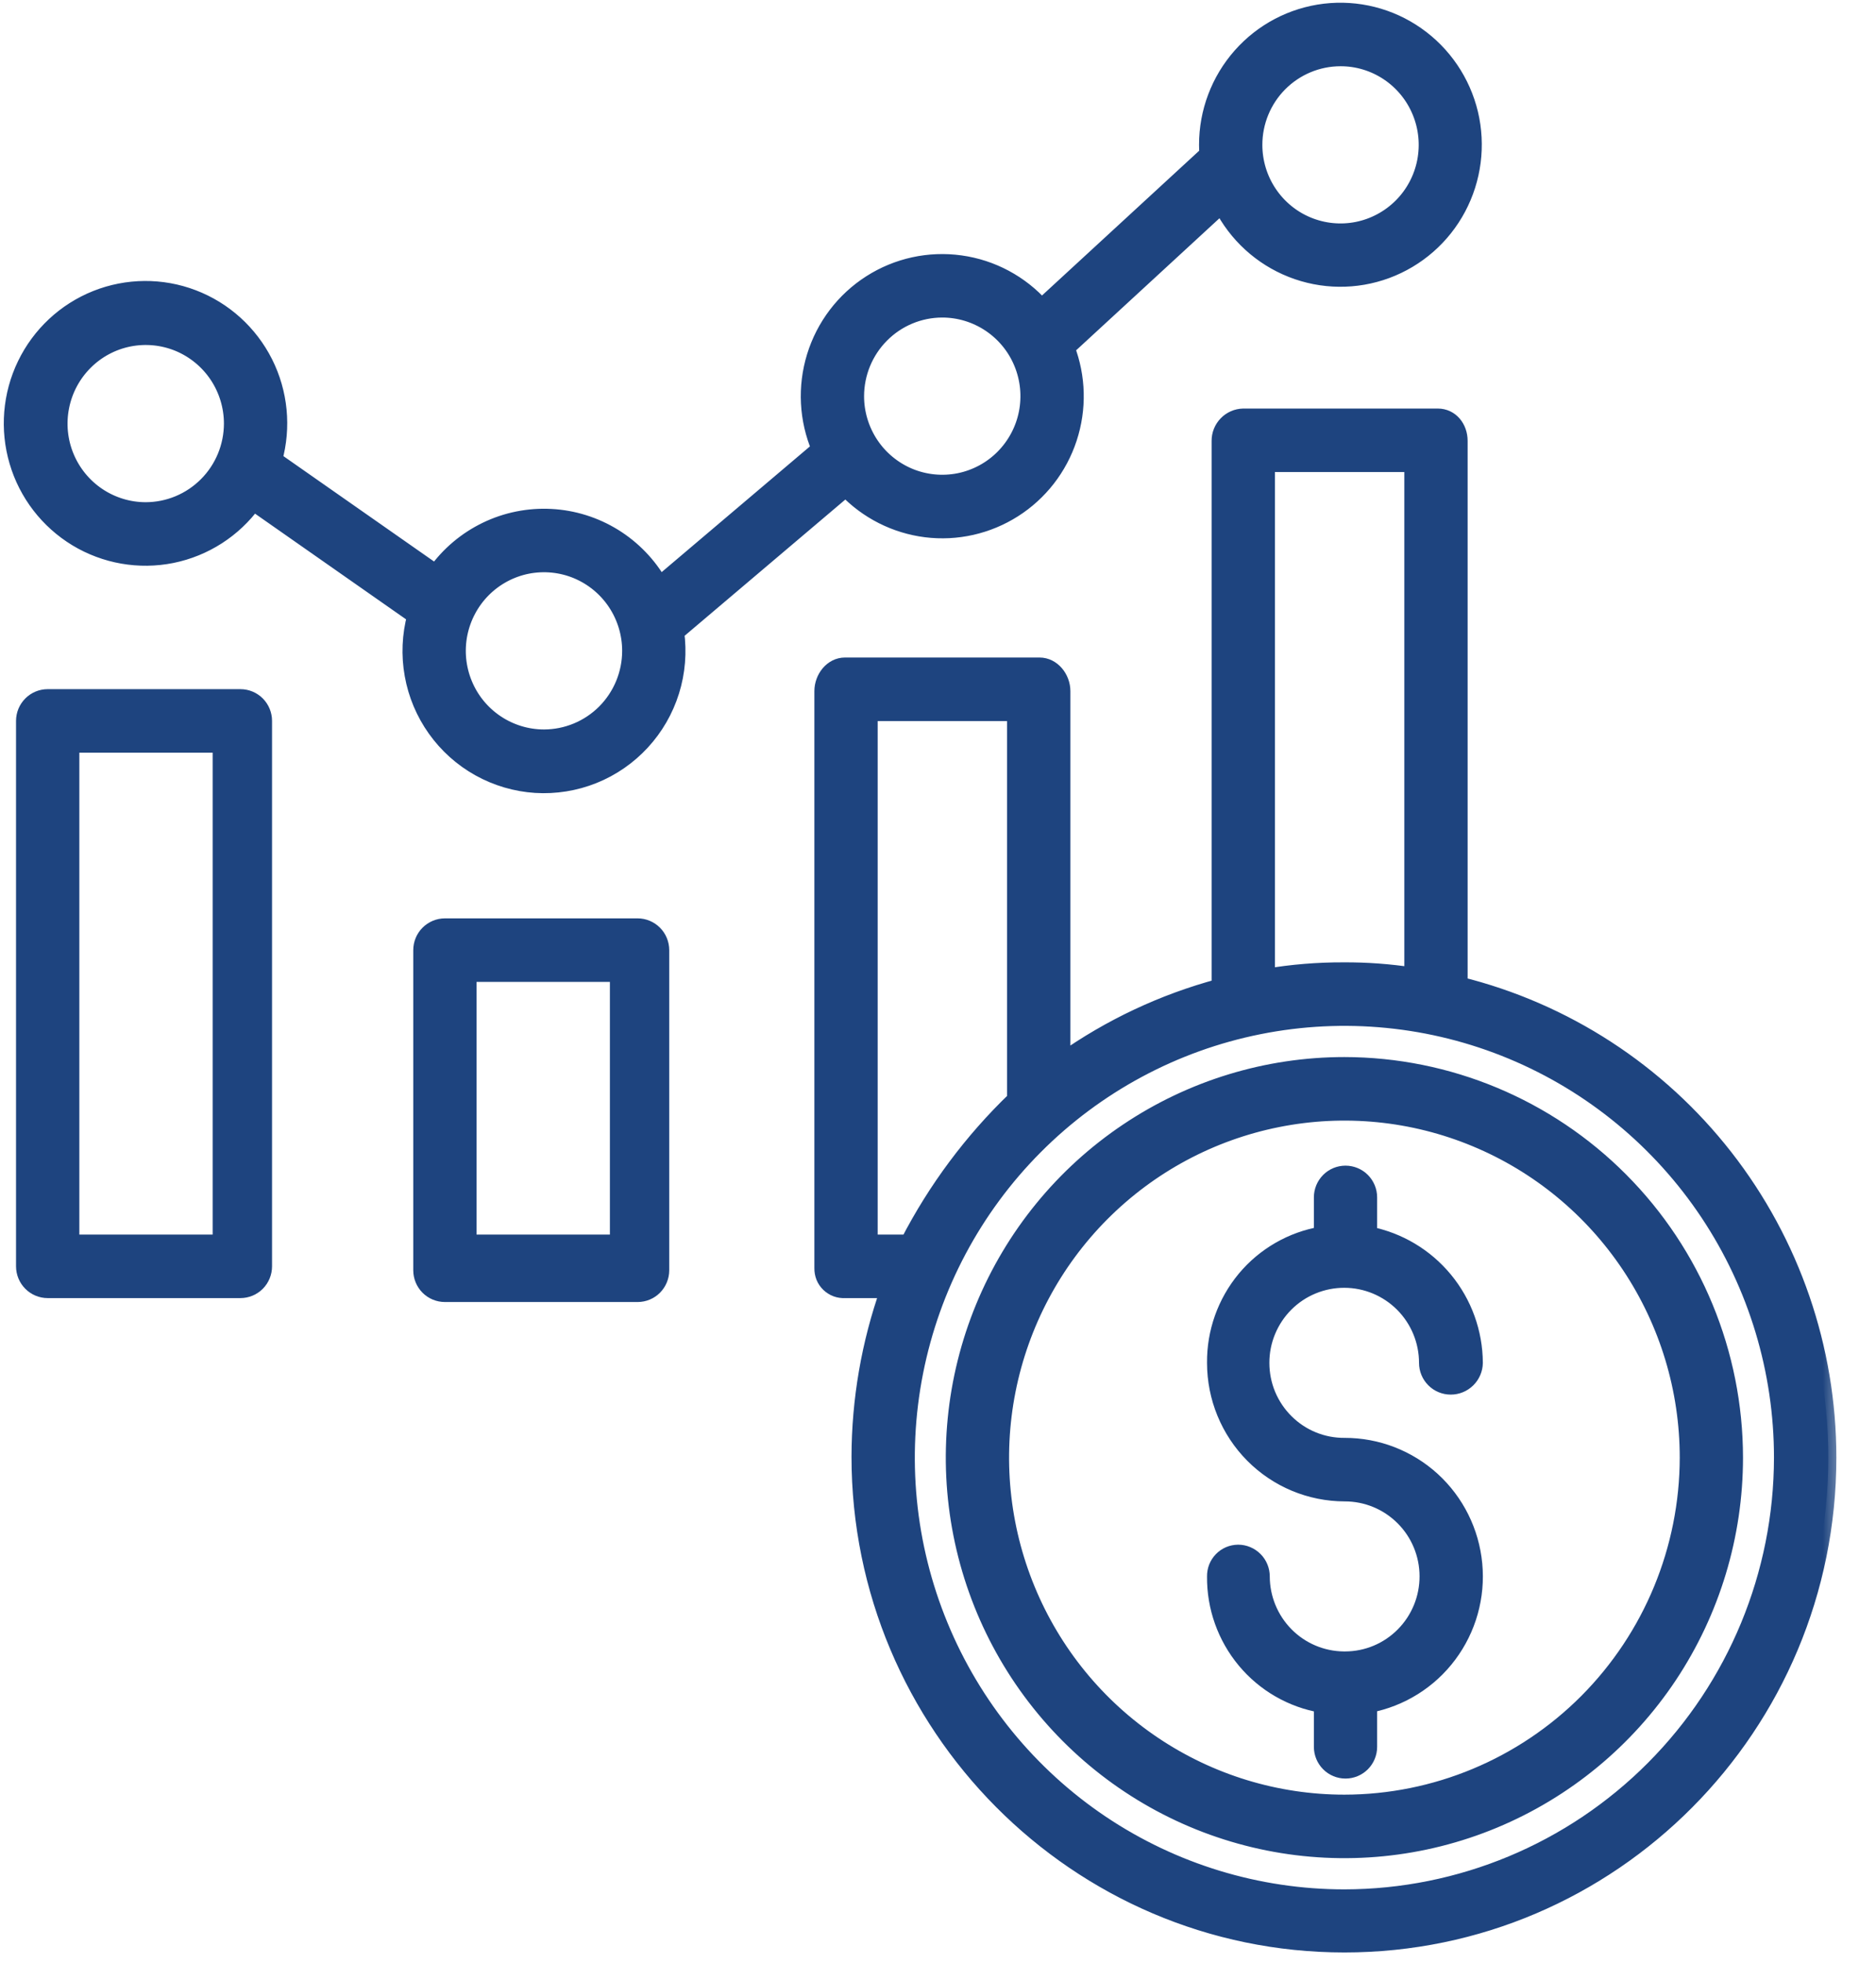 <svg width="43" height="45" viewBox="0 0 43 45" fill="none" xmlns="http://www.w3.org/2000/svg">
<mask id="path-1-outside-1" maskUnits="userSpaceOnUse" x="-0.729" y="-0.753" width="43" height="46" fill="black">
<rect fill="white" x="-0.729" y="-0.753" width="43" height="46"/>
<path d="M15.155 21.779C15.155 21.635 15.098 21.496 14.997 21.395C14.896 21.293 14.758 21.235 14.615 21.235H10.198C10.054 21.235 9.917 21.293 9.815 21.395C9.714 21.496 9.657 21.635 9.657 21.779V29.117C9.657 29.261 9.714 29.399 9.815 29.501C9.917 29.603 10.054 29.66 10.198 29.66H14.615C14.758 29.66 14.896 29.603 14.997 29.501C15.098 29.399 15.155 29.261 15.155 29.117V21.779ZM14.164 28.483H10.739V22.322H14.164V28.483Z"/>
<path d="M6.051 16.524C6.051 16.38 5.994 16.242 5.893 16.14C5.791 16.038 5.654 15.981 5.51 15.981H1.093C0.95 15.981 0.812 16.038 0.711 16.14C0.609 16.242 0.552 16.38 0.552 16.524V29.026C0.552 29.17 0.609 29.309 0.711 29.411C0.812 29.513 0.95 29.57 1.093 29.57H5.51C5.654 29.57 5.791 29.513 5.893 29.411C5.994 29.309 6.051 29.17 6.051 29.026V16.524ZM5.059 28.483H1.634V17.068H5.059V28.483Z"/>
<path d="M19.386 11.2C19.874 11.715 20.524 12.044 21.226 12.132C21.927 12.219 22.638 12.058 23.235 11.678C23.833 11.298 24.281 10.721 24.502 10.046C24.724 9.371 24.706 8.64 24.451 7.977L27.999 4.708C28.338 5.379 28.91 5.901 29.607 6.176C30.303 6.451 31.076 6.46 31.779 6.2C32.481 5.94 33.065 5.431 33.418 4.767C33.771 4.104 33.87 3.334 33.696 2.602C33.521 1.871 33.085 1.229 32.471 0.799C31.857 0.368 31.108 0.18 30.364 0.268C29.621 0.357 28.936 0.716 28.439 1.279C27.942 1.841 27.667 2.568 27.668 3.32C27.668 3.391 27.671 3.461 27.676 3.531L23.875 7.032C23.392 6.489 22.732 6.136 22.014 6.037C21.296 5.937 20.567 6.097 19.955 6.488C19.343 6.879 18.89 7.476 18.676 8.172C18.462 8.868 18.5 9.618 18.785 10.287L15.122 13.393C14.868 12.946 14.507 12.571 14.071 12.301C13.635 12.032 13.139 11.876 12.628 11.85C12.117 11.823 11.608 11.925 11.147 12.148C10.685 12.371 10.287 12.706 9.989 13.124L6.286 10.533C6.492 9.792 6.415 9.001 6.07 8.315C5.724 7.629 5.136 7.097 4.421 6.825C3.706 6.552 2.915 6.559 2.204 6.842C1.493 7.126 0.913 7.667 0.579 8.359C0.245 9.05 0.18 9.843 0.398 10.58C0.615 11.317 1.1 11.945 1.755 12.342C2.41 12.738 3.19 12.874 3.94 12.723C4.69 12.571 5.356 12.143 5.808 11.522L9.517 14.118C9.398 14.558 9.378 15.019 9.459 15.468C9.539 15.917 9.718 16.342 9.982 16.712C10.246 17.083 10.589 17.39 10.986 17.611C11.383 17.832 11.824 17.962 12.276 17.991C12.729 18.019 13.183 17.946 13.604 17.777C14.025 17.608 14.404 17.346 14.712 17.012C15.021 16.677 15.251 16.278 15.387 15.843C15.523 15.408 15.56 14.948 15.498 14.496L19.386 11.2ZM30.726 1.334C31.117 1.333 31.499 1.45 31.824 1.668C32.149 1.886 32.403 2.197 32.552 2.56C32.702 2.923 32.741 3.322 32.665 3.707C32.589 4.093 32.4 4.447 32.124 4.724C31.847 5.002 31.495 5.191 31.112 5.268C30.728 5.345 30.331 5.305 29.97 5.155C29.609 5.005 29.3 4.75 29.083 4.423C28.866 4.097 28.75 3.713 28.75 3.32C28.75 2.793 28.959 2.288 29.329 1.916C29.7 1.544 30.202 1.334 30.726 1.334ZM21.597 7.094C21.988 7.094 22.37 7.211 22.695 7.429C23.02 7.647 23.274 7.957 23.423 8.32C23.573 8.683 23.612 9.083 23.536 9.468C23.46 9.853 23.271 10.207 22.995 10.485C22.719 10.763 22.366 10.952 21.983 11.029C21.6 11.105 21.202 11.066 20.841 10.916C20.48 10.765 20.171 10.511 19.954 10.184C19.737 9.857 19.621 9.473 19.621 9.081C19.622 8.554 19.83 8.049 20.201 7.677C20.571 7.304 21.073 7.095 21.597 7.094ZM3.34 11.696C2.949 11.696 2.567 11.579 2.242 11.361C1.917 11.143 1.664 10.833 1.514 10.47C1.364 10.107 1.325 9.707 1.402 9.322C1.478 8.937 1.666 8.583 1.943 8.305C2.219 8.027 2.571 7.838 2.955 7.761C3.338 7.685 3.735 7.724 4.097 7.874C4.458 8.025 4.766 8.279 4.984 8.606C5.201 8.933 5.317 9.317 5.317 9.71C5.316 10.236 5.108 10.741 4.737 11.113C4.366 11.486 3.864 11.695 3.34 11.696ZM12.469 16.905C12.078 16.905 11.696 16.788 11.371 16.57C11.046 16.352 10.792 16.042 10.643 15.679C10.493 15.316 10.454 14.916 10.53 14.531C10.607 14.146 10.795 13.792 11.071 13.514C11.348 13.236 11.7 13.047 12.083 12.97C12.466 12.894 12.864 12.933 13.225 13.083C13.586 13.234 13.895 13.488 14.112 13.815C14.329 14.142 14.445 14.526 14.445 14.919C14.445 15.445 14.236 15.95 13.866 16.323C13.495 16.695 12.993 16.904 12.469 16.905Z"/>
<path d="M30.815 24.414C29.045 24.414 27.314 24.942 25.842 25.931C24.369 26.919 23.222 28.324 22.544 29.968C21.867 31.612 21.69 33.421 22.035 35.166C22.38 36.912 23.233 38.515 24.485 39.773C25.737 41.031 27.332 41.888 29.069 42.235C30.805 42.582 32.605 42.404 34.241 41.723C35.877 41.042 37.275 39.889 38.259 38.41C39.242 36.93 39.767 35.191 39.767 33.411C39.765 31.026 38.821 28.739 37.142 27.052C35.464 25.366 33.189 24.417 30.815 24.414ZM30.815 41.321C29.259 41.321 27.737 40.857 26.443 39.988C25.148 39.119 24.14 37.884 23.544 36.438C22.948 34.993 22.792 33.403 23.096 31.868C23.4 30.334 24.149 28.924 25.25 27.818C26.351 26.712 27.753 25.959 29.28 25.654C30.806 25.348 32.389 25.505 33.827 26.104C35.265 26.702 36.494 27.716 37.359 29.017C38.224 30.318 38.686 31.847 38.686 33.411C38.683 35.508 37.853 37.519 36.378 39.002C34.902 40.484 32.902 41.319 30.815 41.321Z"/>
<path d="M30.815 29.334C31.318 29.335 31.799 29.536 32.155 29.893C32.51 30.25 32.71 30.734 32.71 31.239C32.71 31.383 32.767 31.521 32.869 31.623C32.97 31.725 33.108 31.782 33.251 31.782C33.396 31.783 33.535 31.726 33.639 31.624C33.742 31.523 33.802 31.384 33.804 31.239C33.8 30.543 33.557 29.87 33.115 29.334C32.673 28.798 32.061 28.432 31.381 28.298V27.446C31.381 27.302 31.324 27.164 31.223 27.062C31.121 26.96 30.984 26.903 30.84 26.903C30.697 26.903 30.559 26.96 30.458 27.062C30.357 27.164 30.3 27.302 30.3 27.446V28.298C29.61 28.415 28.984 28.775 28.535 29.314C28.087 29.854 27.844 30.536 27.851 31.239C27.851 32.032 28.163 32.792 28.72 33.353C29.277 33.914 30.033 34.229 30.822 34.23C31.324 34.229 31.807 34.428 32.163 34.784C32.52 35.139 32.721 35.623 32.722 36.128C32.724 36.633 32.526 37.118 32.172 37.476C31.818 37.835 31.337 38.037 30.834 38.038C30.828 38.038 30.822 38.038 30.816 38.038C30.811 38.038 30.804 38.038 30.798 38.038C30.299 38.033 29.822 37.831 29.47 37.474C29.119 37.118 28.921 36.637 28.92 36.135C28.92 35.991 28.863 35.852 28.762 35.751C28.66 35.649 28.523 35.591 28.38 35.591C28.309 35.592 28.239 35.606 28.175 35.633C28.11 35.661 28.051 35.701 28.002 35.752C27.953 35.803 27.914 35.862 27.888 35.928C27.862 35.994 27.85 36.064 27.851 36.135C27.844 36.838 28.087 37.52 28.535 38.059C28.984 38.599 29.61 38.959 30.3 39.076V40.039C30.3 40.184 30.357 40.322 30.458 40.424C30.559 40.526 30.697 40.583 30.84 40.583C30.984 40.583 31.121 40.526 31.223 40.424C31.324 40.322 31.381 40.184 31.381 40.039V39.076C32.11 38.937 32.762 38.53 33.207 37.934C33.653 37.338 33.862 36.596 33.791 35.853C33.721 35.111 33.378 34.422 32.829 33.92C32.279 33.419 31.564 33.142 30.822 33.143C30.572 33.145 30.324 33.098 30.092 33.003C29.861 32.909 29.65 32.769 29.473 32.592C29.295 32.416 29.154 32.205 29.057 31.974C28.961 31.742 28.911 31.493 28.911 31.242C28.91 30.991 28.959 30.742 29.055 30.51C29.151 30.278 29.291 30.067 29.468 29.89C29.645 29.713 29.855 29.572 30.087 29.477C30.318 29.382 30.565 29.333 30.815 29.334Z"/>
<path d="M33.455 22.572V10.105C33.455 9.805 33.254 9.549 32.955 9.549H28.497C28.352 9.552 28.214 9.612 28.113 9.716C28.012 9.82 27.955 9.96 27.956 10.105V22.619C26.664 22.966 25.443 23.54 24.35 24.315V15.843C24.35 15.543 24.125 15.256 23.827 15.256H19.368C19.07 15.256 18.851 15.543 18.851 15.843V29.07C18.85 29.137 18.862 29.205 18.887 29.268C18.913 29.331 18.951 29.387 19 29.434C19.049 29.481 19.107 29.518 19.17 29.541C19.233 29.564 19.301 29.574 19.368 29.57H20.362C19.928 30.796 19.705 32.088 19.702 33.39C19.702 39.548 24.687 44.569 30.815 44.569C36.943 44.569 41.907 39.564 41.907 33.406C41.906 30.91 41.072 28.488 39.54 26.524C38.008 24.56 35.865 23.169 33.455 22.572ZM29.038 10.636H32.373V22.359C31.851 22.279 31.323 22.24 30.794 22.243C30.206 22.241 29.618 22.289 29.038 22.387V10.636ZM19.933 16.343H23.268V25.198C22.278 26.15 21.451 27.26 20.82 28.483H19.933V16.343ZM30.815 43.492C28.831 43.492 26.892 42.901 25.242 41.794C23.593 40.686 22.307 39.111 21.548 37.269C20.788 35.427 20.59 33.4 20.977 31.445C21.364 29.489 22.319 27.693 23.722 26.283C25.125 24.873 26.912 23.913 28.858 23.524C30.804 23.135 32.821 23.334 34.654 24.097C36.487 24.86 38.053 26.152 39.156 27.81C40.258 29.468 40.846 31.417 40.846 33.411C40.843 36.084 39.786 38.646 37.905 40.536C36.025 42.426 33.475 43.489 30.815 43.492Z"/>
</mask>
<path d="M15.155 21.779C15.155 21.635 15.098 21.496 14.997 21.395C14.896 21.293 14.758 21.235 14.615 21.235H10.198C10.054 21.235 9.917 21.293 9.815 21.395C9.714 21.496 9.657 21.635 9.657 21.779V29.117C9.657 29.261 9.714 29.399 9.815 29.501C9.917 29.603 10.054 29.66 10.198 29.66H14.615C14.758 29.66 14.896 29.603 14.997 29.501C15.098 29.399 15.155 29.261 15.155 29.117V21.779ZM14.164 28.483H10.739V22.322H14.164V28.483Z" fill="#1E447F"/>
<path d="M6.051 16.524C6.051 16.38 5.994 16.242 5.893 16.14C5.791 16.038 5.654 15.981 5.51 15.981H1.093C0.95 15.981 0.812 16.038 0.711 16.14C0.609 16.242 0.552 16.38 0.552 16.524V29.026C0.552 29.17 0.609 29.309 0.711 29.411C0.812 29.513 0.95 29.57 1.093 29.57H5.51C5.654 29.57 5.791 29.513 5.893 29.411C5.994 29.309 6.051 29.17 6.051 29.026V16.524ZM5.059 28.483H1.634V17.068H5.059V28.483Z" fill="#1E447F"/>
<path d="M19.386 11.2C19.874 11.715 20.524 12.044 21.226 12.132C21.927 12.219 22.638 12.058 23.235 11.678C23.833 11.298 24.281 10.721 24.502 10.046C24.724 9.371 24.706 8.64 24.451 7.977L27.999 4.708C28.338 5.379 28.91 5.901 29.607 6.176C30.303 6.451 31.076 6.46 31.779 6.2C32.481 5.94 33.065 5.431 33.418 4.767C33.771 4.104 33.87 3.334 33.696 2.602C33.521 1.871 33.085 1.229 32.471 0.799C31.857 0.368 31.108 0.18 30.364 0.268C29.621 0.357 28.936 0.716 28.439 1.279C27.942 1.841 27.667 2.568 27.668 3.32C27.668 3.391 27.671 3.461 27.676 3.531L23.875 7.032C23.392 6.489 22.732 6.136 22.014 6.037C21.296 5.937 20.567 6.097 19.955 6.488C19.343 6.879 18.89 7.476 18.676 8.172C18.462 8.868 18.5 9.618 18.785 10.287L15.122 13.393C14.868 12.946 14.507 12.571 14.071 12.301C13.635 12.032 13.139 11.876 12.628 11.85C12.117 11.823 11.608 11.925 11.147 12.148C10.685 12.371 10.287 12.706 9.989 13.124L6.286 10.533C6.492 9.792 6.415 9.001 6.07 8.315C5.724 7.629 5.136 7.097 4.421 6.825C3.706 6.552 2.915 6.559 2.204 6.842C1.493 7.126 0.913 7.667 0.579 8.359C0.245 9.05 0.18 9.843 0.398 10.58C0.615 11.317 1.1 11.945 1.755 12.342C2.41 12.738 3.19 12.874 3.94 12.723C4.69 12.571 5.356 12.143 5.808 11.522L9.517 14.118C9.398 14.558 9.378 15.019 9.459 15.468C9.539 15.917 9.718 16.342 9.982 16.712C10.246 17.083 10.589 17.39 10.986 17.611C11.383 17.832 11.824 17.962 12.276 17.991C12.729 18.019 13.183 17.946 13.604 17.777C14.025 17.608 14.404 17.346 14.712 17.012C15.021 16.677 15.251 16.278 15.387 15.843C15.523 15.408 15.56 14.948 15.498 14.496L19.386 11.2ZM30.726 1.334C31.117 1.333 31.499 1.45 31.824 1.668C32.149 1.886 32.403 2.197 32.552 2.56C32.702 2.923 32.741 3.322 32.665 3.707C32.589 4.093 32.4 4.447 32.124 4.724C31.847 5.002 31.495 5.191 31.112 5.268C30.728 5.345 30.331 5.305 29.97 5.155C29.609 5.005 29.3 4.75 29.083 4.423C28.866 4.097 28.75 3.713 28.75 3.32C28.75 2.793 28.959 2.288 29.329 1.916C29.7 1.544 30.202 1.334 30.726 1.334ZM21.597 7.094C21.988 7.094 22.37 7.211 22.695 7.429C23.02 7.647 23.274 7.957 23.423 8.32C23.573 8.683 23.612 9.083 23.536 9.468C23.46 9.853 23.271 10.207 22.995 10.485C22.719 10.763 22.366 10.952 21.983 11.029C21.6 11.105 21.202 11.066 20.841 10.916C20.48 10.765 20.171 10.511 19.954 10.184C19.737 9.857 19.621 9.473 19.621 9.081C19.622 8.554 19.83 8.049 20.201 7.677C20.571 7.304 21.073 7.095 21.597 7.094ZM3.34 11.696C2.949 11.696 2.567 11.579 2.242 11.361C1.917 11.143 1.664 10.833 1.514 10.47C1.364 10.107 1.325 9.707 1.402 9.322C1.478 8.937 1.666 8.583 1.943 8.305C2.219 8.027 2.571 7.838 2.955 7.761C3.338 7.685 3.735 7.724 4.097 7.874C4.458 8.025 4.766 8.279 4.984 8.606C5.201 8.933 5.317 9.317 5.317 9.71C5.316 10.236 5.108 10.741 4.737 11.113C4.366 11.486 3.864 11.695 3.34 11.696ZM12.469 16.905C12.078 16.905 11.696 16.788 11.371 16.57C11.046 16.352 10.792 16.042 10.643 15.679C10.493 15.316 10.454 14.916 10.53 14.531C10.607 14.146 10.795 13.792 11.071 13.514C11.348 13.236 11.7 13.047 12.083 12.97C12.466 12.894 12.864 12.933 13.225 13.083C13.586 13.234 13.895 13.488 14.112 13.815C14.329 14.142 14.445 14.526 14.445 14.919C14.445 15.445 14.236 15.95 13.866 16.323C13.495 16.695 12.993 16.904 12.469 16.905Z" fill="#1E447F"/>
<path d="M30.815 24.414C29.045 24.414 27.314 24.942 25.842 25.931C24.369 26.919 23.222 28.324 22.544 29.968C21.867 31.612 21.69 33.421 22.035 35.166C22.38 36.912 23.233 38.515 24.485 39.773C25.737 41.031 27.332 41.888 29.069 42.235C30.805 42.582 32.605 42.404 34.241 41.723C35.877 41.042 37.275 39.889 38.259 38.41C39.242 36.93 39.767 35.191 39.767 33.411C39.765 31.026 38.821 28.739 37.142 27.052C35.464 25.366 33.189 24.417 30.815 24.414ZM30.815 41.321C29.259 41.321 27.737 40.857 26.443 39.988C25.148 39.119 24.14 37.884 23.544 36.438C22.948 34.993 22.792 33.403 23.096 31.868C23.4 30.334 24.149 28.924 25.25 27.818C26.351 26.712 27.753 25.959 29.28 25.654C30.806 25.348 32.389 25.505 33.827 26.104C35.265 26.702 36.494 27.716 37.359 29.017C38.224 30.318 38.686 31.847 38.686 33.411C38.683 35.508 37.853 37.519 36.378 39.002C34.902 40.484 32.902 41.319 30.815 41.321Z" fill="#1E447F"/>
<path d="M30.815 29.334C31.318 29.335 31.799 29.536 32.155 29.893C32.51 30.25 32.71 30.734 32.71 31.239C32.71 31.383 32.767 31.521 32.869 31.623C32.97 31.725 33.108 31.782 33.251 31.782C33.396 31.783 33.535 31.726 33.639 31.624C33.742 31.523 33.802 31.384 33.804 31.239C33.8 30.543 33.557 29.87 33.115 29.334C32.673 28.798 32.061 28.432 31.381 28.298V27.446C31.381 27.302 31.324 27.164 31.223 27.062C31.121 26.96 30.984 26.903 30.84 26.903C30.697 26.903 30.559 26.96 30.458 27.062C30.357 27.164 30.3 27.302 30.3 27.446V28.298C29.61 28.415 28.984 28.775 28.535 29.314C28.087 29.854 27.844 30.536 27.851 31.239C27.851 32.032 28.163 32.792 28.72 33.353C29.277 33.914 30.033 34.229 30.822 34.23C31.324 34.229 31.807 34.428 32.163 34.784C32.52 35.139 32.721 35.623 32.722 36.128C32.724 36.633 32.526 37.118 32.172 37.476C31.818 37.835 31.337 38.037 30.834 38.038C30.828 38.038 30.822 38.038 30.816 38.038C30.811 38.038 30.804 38.038 30.798 38.038C30.299 38.033 29.822 37.831 29.47 37.474C29.119 37.118 28.921 36.637 28.92 36.135C28.92 35.991 28.863 35.852 28.762 35.751C28.66 35.649 28.523 35.591 28.38 35.591C28.309 35.592 28.239 35.606 28.175 35.633C28.11 35.661 28.051 35.701 28.002 35.752C27.953 35.803 27.914 35.862 27.888 35.928C27.862 35.994 27.85 36.064 27.851 36.135C27.844 36.838 28.087 37.52 28.535 38.059C28.984 38.599 29.61 38.959 30.3 39.076V40.039C30.3 40.184 30.357 40.322 30.458 40.424C30.559 40.526 30.697 40.583 30.84 40.583C30.984 40.583 31.121 40.526 31.223 40.424C31.324 40.322 31.381 40.184 31.381 40.039V39.076C32.11 38.937 32.762 38.53 33.207 37.934C33.653 37.338 33.862 36.596 33.791 35.853C33.721 35.111 33.378 34.422 32.829 33.92C32.279 33.419 31.564 33.142 30.822 33.143C30.572 33.145 30.324 33.098 30.092 33.003C29.861 32.909 29.65 32.769 29.473 32.592C29.295 32.416 29.154 32.205 29.057 31.974C28.961 31.742 28.911 31.493 28.911 31.242C28.91 30.991 28.959 30.742 29.055 30.51C29.151 30.278 29.291 30.067 29.468 29.89C29.645 29.713 29.855 29.572 30.087 29.477C30.318 29.382 30.565 29.333 30.815 29.334Z" fill="#1E447F"/>
<path d="M33.455 22.572V10.105C33.455 9.805 33.254 9.549 32.955 9.549H28.497C28.352 9.552 28.214 9.612 28.113 9.716C28.012 9.82 27.955 9.96 27.956 10.105V22.619C26.664 22.966 25.443 23.54 24.35 24.315V15.843C24.35 15.543 24.125 15.256 23.827 15.256H19.368C19.07 15.256 18.851 15.543 18.851 15.843V29.07C18.85 29.137 18.862 29.205 18.887 29.268C18.913 29.331 18.951 29.387 19 29.434C19.049 29.481 19.107 29.518 19.17 29.541C19.233 29.564 19.301 29.574 19.368 29.57H20.362C19.928 30.796 19.705 32.088 19.702 33.39C19.702 39.548 24.687 44.569 30.815 44.569C36.943 44.569 41.907 39.564 41.907 33.406C41.906 30.91 41.072 28.488 39.54 26.524C38.008 24.56 35.865 23.169 33.455 22.572ZM29.038 10.636H32.373V22.359C31.851 22.279 31.323 22.24 30.794 22.243C30.206 22.241 29.618 22.289 29.038 22.387V10.636ZM19.933 16.343H23.268V25.198C22.278 26.15 21.451 27.26 20.82 28.483H19.933V16.343ZM30.815 43.492C28.831 43.492 26.892 42.901 25.242 41.794C23.593 40.686 22.307 39.111 21.548 37.269C20.788 35.427 20.59 33.4 20.977 31.445C21.364 29.489 22.319 27.693 23.722 26.283C25.125 24.873 26.912 23.913 28.858 23.524C30.804 23.135 32.821 23.334 34.654 24.097C36.487 24.86 38.053 26.152 39.156 27.81C40.258 29.468 40.846 31.417 40.846 33.411C40.843 36.084 39.786 38.646 37.905 40.536C36.025 42.426 33.475 43.489 30.815 43.492Z" fill="#1E447F"/>
<path d="M15.155 21.779C15.155 21.635 15.098 21.496 14.997 21.395C14.896 21.293 14.758 21.235 14.615 21.235H10.198C10.054 21.235 9.917 21.293 9.815 21.395C9.714 21.496 9.657 21.635 9.657 21.779V29.117C9.657 29.261 9.714 29.399 9.815 29.501C9.917 29.603 10.054 29.66 10.198 29.66H14.615C14.758 29.66 14.896 29.603 14.997 29.501C15.098 29.399 15.155 29.261 15.155 29.117V21.779ZM14.164 28.483H10.739V22.322H14.164V28.483Z" stroke="#1E447F" stroke-width="0.369" mask="url(#path-1-outside-1)"/>
<path d="M6.051 16.524C6.051 16.38 5.994 16.242 5.893 16.14C5.791 16.038 5.654 15.981 5.51 15.981H1.093C0.95 15.981 0.812 16.038 0.711 16.14C0.609 16.242 0.552 16.38 0.552 16.524V29.026C0.552 29.17 0.609 29.309 0.711 29.411C0.812 29.513 0.95 29.57 1.093 29.57H5.51C5.654 29.57 5.791 29.513 5.893 29.411C5.994 29.309 6.051 29.17 6.051 29.026V16.524ZM5.059 28.483H1.634V17.068H5.059V28.483Z" stroke="#1E447F" stroke-width="0.369" mask="url(#path-1-outside-1)"/>
<path d="M19.386 11.2C19.874 11.715 20.524 12.044 21.226 12.132C21.927 12.219 22.638 12.058 23.235 11.678C23.833 11.298 24.281 10.721 24.502 10.046C24.724 9.371 24.706 8.64 24.451 7.977L27.999 4.708C28.338 5.379 28.91 5.901 29.607 6.176C30.303 6.451 31.076 6.46 31.779 6.2C32.481 5.94 33.065 5.431 33.418 4.767C33.771 4.104 33.87 3.334 33.696 2.602C33.521 1.871 33.085 1.229 32.471 0.799C31.857 0.368 31.108 0.18 30.364 0.268C29.621 0.357 28.936 0.716 28.439 1.279C27.942 1.841 27.667 2.568 27.668 3.32C27.668 3.391 27.671 3.461 27.676 3.531L23.875 7.032C23.392 6.489 22.732 6.136 22.014 6.037C21.296 5.937 20.567 6.097 19.955 6.488C19.343 6.879 18.89 7.476 18.676 8.172C18.462 8.868 18.5 9.618 18.785 10.287L15.122 13.393C14.868 12.946 14.507 12.571 14.071 12.301C13.635 12.032 13.139 11.876 12.628 11.85C12.117 11.823 11.608 11.925 11.147 12.148C10.685 12.371 10.287 12.706 9.989 13.124L6.286 10.533C6.492 9.792 6.415 9.001 6.07 8.315C5.724 7.629 5.136 7.097 4.421 6.825C3.706 6.552 2.915 6.559 2.204 6.842C1.493 7.126 0.913 7.667 0.579 8.359C0.245 9.05 0.18 9.843 0.398 10.58C0.615 11.317 1.1 11.945 1.755 12.342C2.41 12.738 3.19 12.874 3.94 12.723C4.69 12.571 5.356 12.143 5.808 11.522L9.517 14.118C9.398 14.558 9.378 15.019 9.459 15.468C9.539 15.917 9.718 16.342 9.982 16.712C10.246 17.083 10.589 17.39 10.986 17.611C11.383 17.832 11.824 17.962 12.276 17.991C12.729 18.019 13.183 17.946 13.604 17.777C14.025 17.608 14.404 17.346 14.712 17.012C15.021 16.677 15.251 16.278 15.387 15.843C15.523 15.408 15.56 14.948 15.498 14.496L19.386 11.2ZM30.726 1.334C31.117 1.333 31.499 1.45 31.824 1.668C32.149 1.886 32.403 2.197 32.552 2.56C32.702 2.923 32.741 3.322 32.665 3.707C32.589 4.093 32.4 4.447 32.124 4.724C31.847 5.002 31.495 5.191 31.112 5.268C30.728 5.345 30.331 5.305 29.97 5.155C29.609 5.005 29.3 4.75 29.083 4.423C28.866 4.097 28.75 3.713 28.75 3.32C28.75 2.793 28.959 2.288 29.329 1.916C29.7 1.544 30.202 1.334 30.726 1.334ZM21.597 7.094C21.988 7.094 22.37 7.211 22.695 7.429C23.02 7.647 23.274 7.957 23.423 8.32C23.573 8.683 23.612 9.083 23.536 9.468C23.46 9.853 23.271 10.207 22.995 10.485C22.719 10.763 22.366 10.952 21.983 11.029C21.6 11.105 21.202 11.066 20.841 10.916C20.48 10.765 20.171 10.511 19.954 10.184C19.737 9.857 19.621 9.473 19.621 9.081C19.622 8.554 19.83 8.049 20.201 7.677C20.571 7.304 21.073 7.095 21.597 7.094ZM3.34 11.696C2.949 11.696 2.567 11.579 2.242 11.361C1.917 11.143 1.664 10.833 1.514 10.47C1.364 10.107 1.325 9.707 1.402 9.322C1.478 8.937 1.666 8.583 1.943 8.305C2.219 8.027 2.571 7.838 2.955 7.761C3.338 7.685 3.735 7.724 4.097 7.874C4.458 8.025 4.766 8.279 4.984 8.606C5.201 8.933 5.317 9.317 5.317 9.71C5.316 10.236 5.108 10.741 4.737 11.113C4.366 11.486 3.864 11.695 3.34 11.696ZM12.469 16.905C12.078 16.905 11.696 16.788 11.371 16.57C11.046 16.352 10.792 16.042 10.643 15.679C10.493 15.316 10.454 14.916 10.53 14.531C10.607 14.146 10.795 13.792 11.071 13.514C11.348 13.236 11.7 13.047 12.083 12.97C12.466 12.894 12.864 12.933 13.225 13.083C13.586 13.234 13.895 13.488 14.112 13.815C14.329 14.142 14.445 14.526 14.445 14.919C14.445 15.445 14.236 15.95 13.866 16.323C13.495 16.695 12.993 16.904 12.469 16.905Z" stroke="#1E447F" stroke-width="0.369" mask="url(#path-1-outside-1)"/>
<path d="M30.815 24.414C29.045 24.414 27.314 24.942 25.842 25.931C24.369 26.919 23.222 28.324 22.544 29.968C21.867 31.612 21.69 33.421 22.035 35.166C22.38 36.912 23.233 38.515 24.485 39.773C25.737 41.031 27.332 41.888 29.069 42.235C30.805 42.582 32.605 42.404 34.241 41.723C35.877 41.042 37.275 39.889 38.259 38.41C39.242 36.93 39.767 35.191 39.767 33.411C39.765 31.026 38.821 28.739 37.142 27.052C35.464 25.366 33.189 24.417 30.815 24.414ZM30.815 41.321C29.259 41.321 27.737 40.857 26.443 39.988C25.148 39.119 24.14 37.884 23.544 36.438C22.948 34.993 22.792 33.403 23.096 31.868C23.4 30.334 24.149 28.924 25.25 27.818C26.351 26.712 27.753 25.959 29.28 25.654C30.806 25.348 32.389 25.505 33.827 26.104C35.265 26.702 36.494 27.716 37.359 29.017C38.224 30.318 38.686 31.847 38.686 33.411C38.683 35.508 37.853 37.519 36.378 39.002C34.902 40.484 32.902 41.319 30.815 41.321Z" stroke="#1E447F" stroke-width="0.369" mask="url(#path-1-outside-1)"/>
<path d="M30.815 29.334C31.318 29.335 31.799 29.536 32.155 29.893C32.51 30.25 32.71 30.734 32.71 31.239C32.71 31.383 32.767 31.521 32.869 31.623C32.97 31.725 33.108 31.782 33.251 31.782C33.396 31.783 33.535 31.726 33.639 31.624C33.742 31.523 33.802 31.384 33.804 31.239C33.8 30.543 33.557 29.87 33.115 29.334C32.673 28.798 32.061 28.432 31.381 28.298V27.446C31.381 27.302 31.324 27.164 31.223 27.062C31.121 26.96 30.984 26.903 30.84 26.903C30.697 26.903 30.559 26.96 30.458 27.062C30.357 27.164 30.3 27.302 30.3 27.446V28.298C29.61 28.415 28.984 28.775 28.535 29.314C28.087 29.854 27.844 30.536 27.851 31.239C27.851 32.032 28.163 32.792 28.72 33.353C29.277 33.914 30.033 34.229 30.822 34.23C31.324 34.229 31.807 34.428 32.163 34.784C32.52 35.139 32.721 35.623 32.722 36.128C32.724 36.633 32.526 37.118 32.172 37.476C31.818 37.835 31.337 38.037 30.834 38.038C30.828 38.038 30.822 38.038 30.816 38.038C30.811 38.038 30.804 38.038 30.798 38.038C30.299 38.033 29.822 37.831 29.47 37.474C29.119 37.118 28.921 36.637 28.92 36.135C28.92 35.991 28.863 35.852 28.762 35.751C28.66 35.649 28.523 35.591 28.38 35.591C28.309 35.592 28.239 35.606 28.175 35.633C28.11 35.661 28.051 35.701 28.002 35.752C27.953 35.803 27.914 35.862 27.888 35.928C27.862 35.994 27.85 36.064 27.851 36.135C27.844 36.838 28.087 37.52 28.535 38.059C28.984 38.599 29.61 38.959 30.3 39.076V40.039C30.3 40.184 30.357 40.322 30.458 40.424C30.559 40.526 30.697 40.583 30.84 40.583C30.984 40.583 31.121 40.526 31.223 40.424C31.324 40.322 31.381 40.184 31.381 40.039V39.076C32.11 38.937 32.762 38.53 33.207 37.934C33.653 37.338 33.862 36.596 33.791 35.853C33.721 35.111 33.378 34.422 32.829 33.92C32.279 33.419 31.564 33.142 30.822 33.143C30.572 33.145 30.324 33.098 30.092 33.003C29.861 32.909 29.65 32.769 29.473 32.592C29.295 32.416 29.154 32.205 29.057 31.974C28.961 31.742 28.911 31.493 28.911 31.242C28.91 30.991 28.959 30.742 29.055 30.51C29.151 30.278 29.291 30.067 29.468 29.89C29.645 29.713 29.855 29.572 30.087 29.477C30.318 29.382 30.565 29.333 30.815 29.334Z" stroke="#1E447F" stroke-width="0.369" mask="url(#path-1-outside-1)"/>
<path d="M33.455 22.572V10.105C33.455 9.805 33.254 9.549 32.955 9.549H28.497C28.352 9.552 28.214 9.612 28.113 9.716C28.012 9.82 27.955 9.96 27.956 10.105V22.619C26.664 22.966 25.443 23.54 24.35 24.315V15.843C24.35 15.543 24.125 15.256 23.827 15.256H19.368C19.07 15.256 18.851 15.543 18.851 15.843V29.07C18.85 29.137 18.862 29.205 18.887 29.268C18.913 29.331 18.951 29.387 19 29.434C19.049 29.481 19.107 29.518 19.17 29.541C19.233 29.564 19.301 29.574 19.368 29.57H20.362C19.928 30.796 19.705 32.088 19.702 33.39C19.702 39.548 24.687 44.569 30.815 44.569C36.943 44.569 41.907 39.564 41.907 33.406C41.906 30.91 41.072 28.488 39.54 26.524C38.008 24.56 35.865 23.169 33.455 22.572ZM29.038 10.636H32.373V22.359C31.851 22.279 31.323 22.24 30.794 22.243C30.206 22.241 29.618 22.289 29.038 22.387V10.636ZM19.933 16.343H23.268V25.198C22.278 26.15 21.451 27.26 20.82 28.483H19.933V16.343ZM30.815 43.492C28.831 43.492 26.892 42.901 25.242 41.794C23.593 40.686 22.307 39.111 21.548 37.269C20.788 35.427 20.59 33.4 20.977 31.445C21.364 29.489 22.319 27.693 23.722 26.283C25.125 24.873 26.912 23.913 28.858 23.524C30.804 23.135 32.821 23.334 34.654 24.097C36.487 24.86 38.053 26.152 39.156 27.81C40.258 29.468 40.846 31.417 40.846 33.411C40.843 36.084 39.786 38.646 37.905 40.536C36.025 42.426 33.475 43.489 30.815 43.492Z" stroke="#1E447F" stroke-width="0.369" mask="url(#path-1-outside-1)"/>
</svg>
